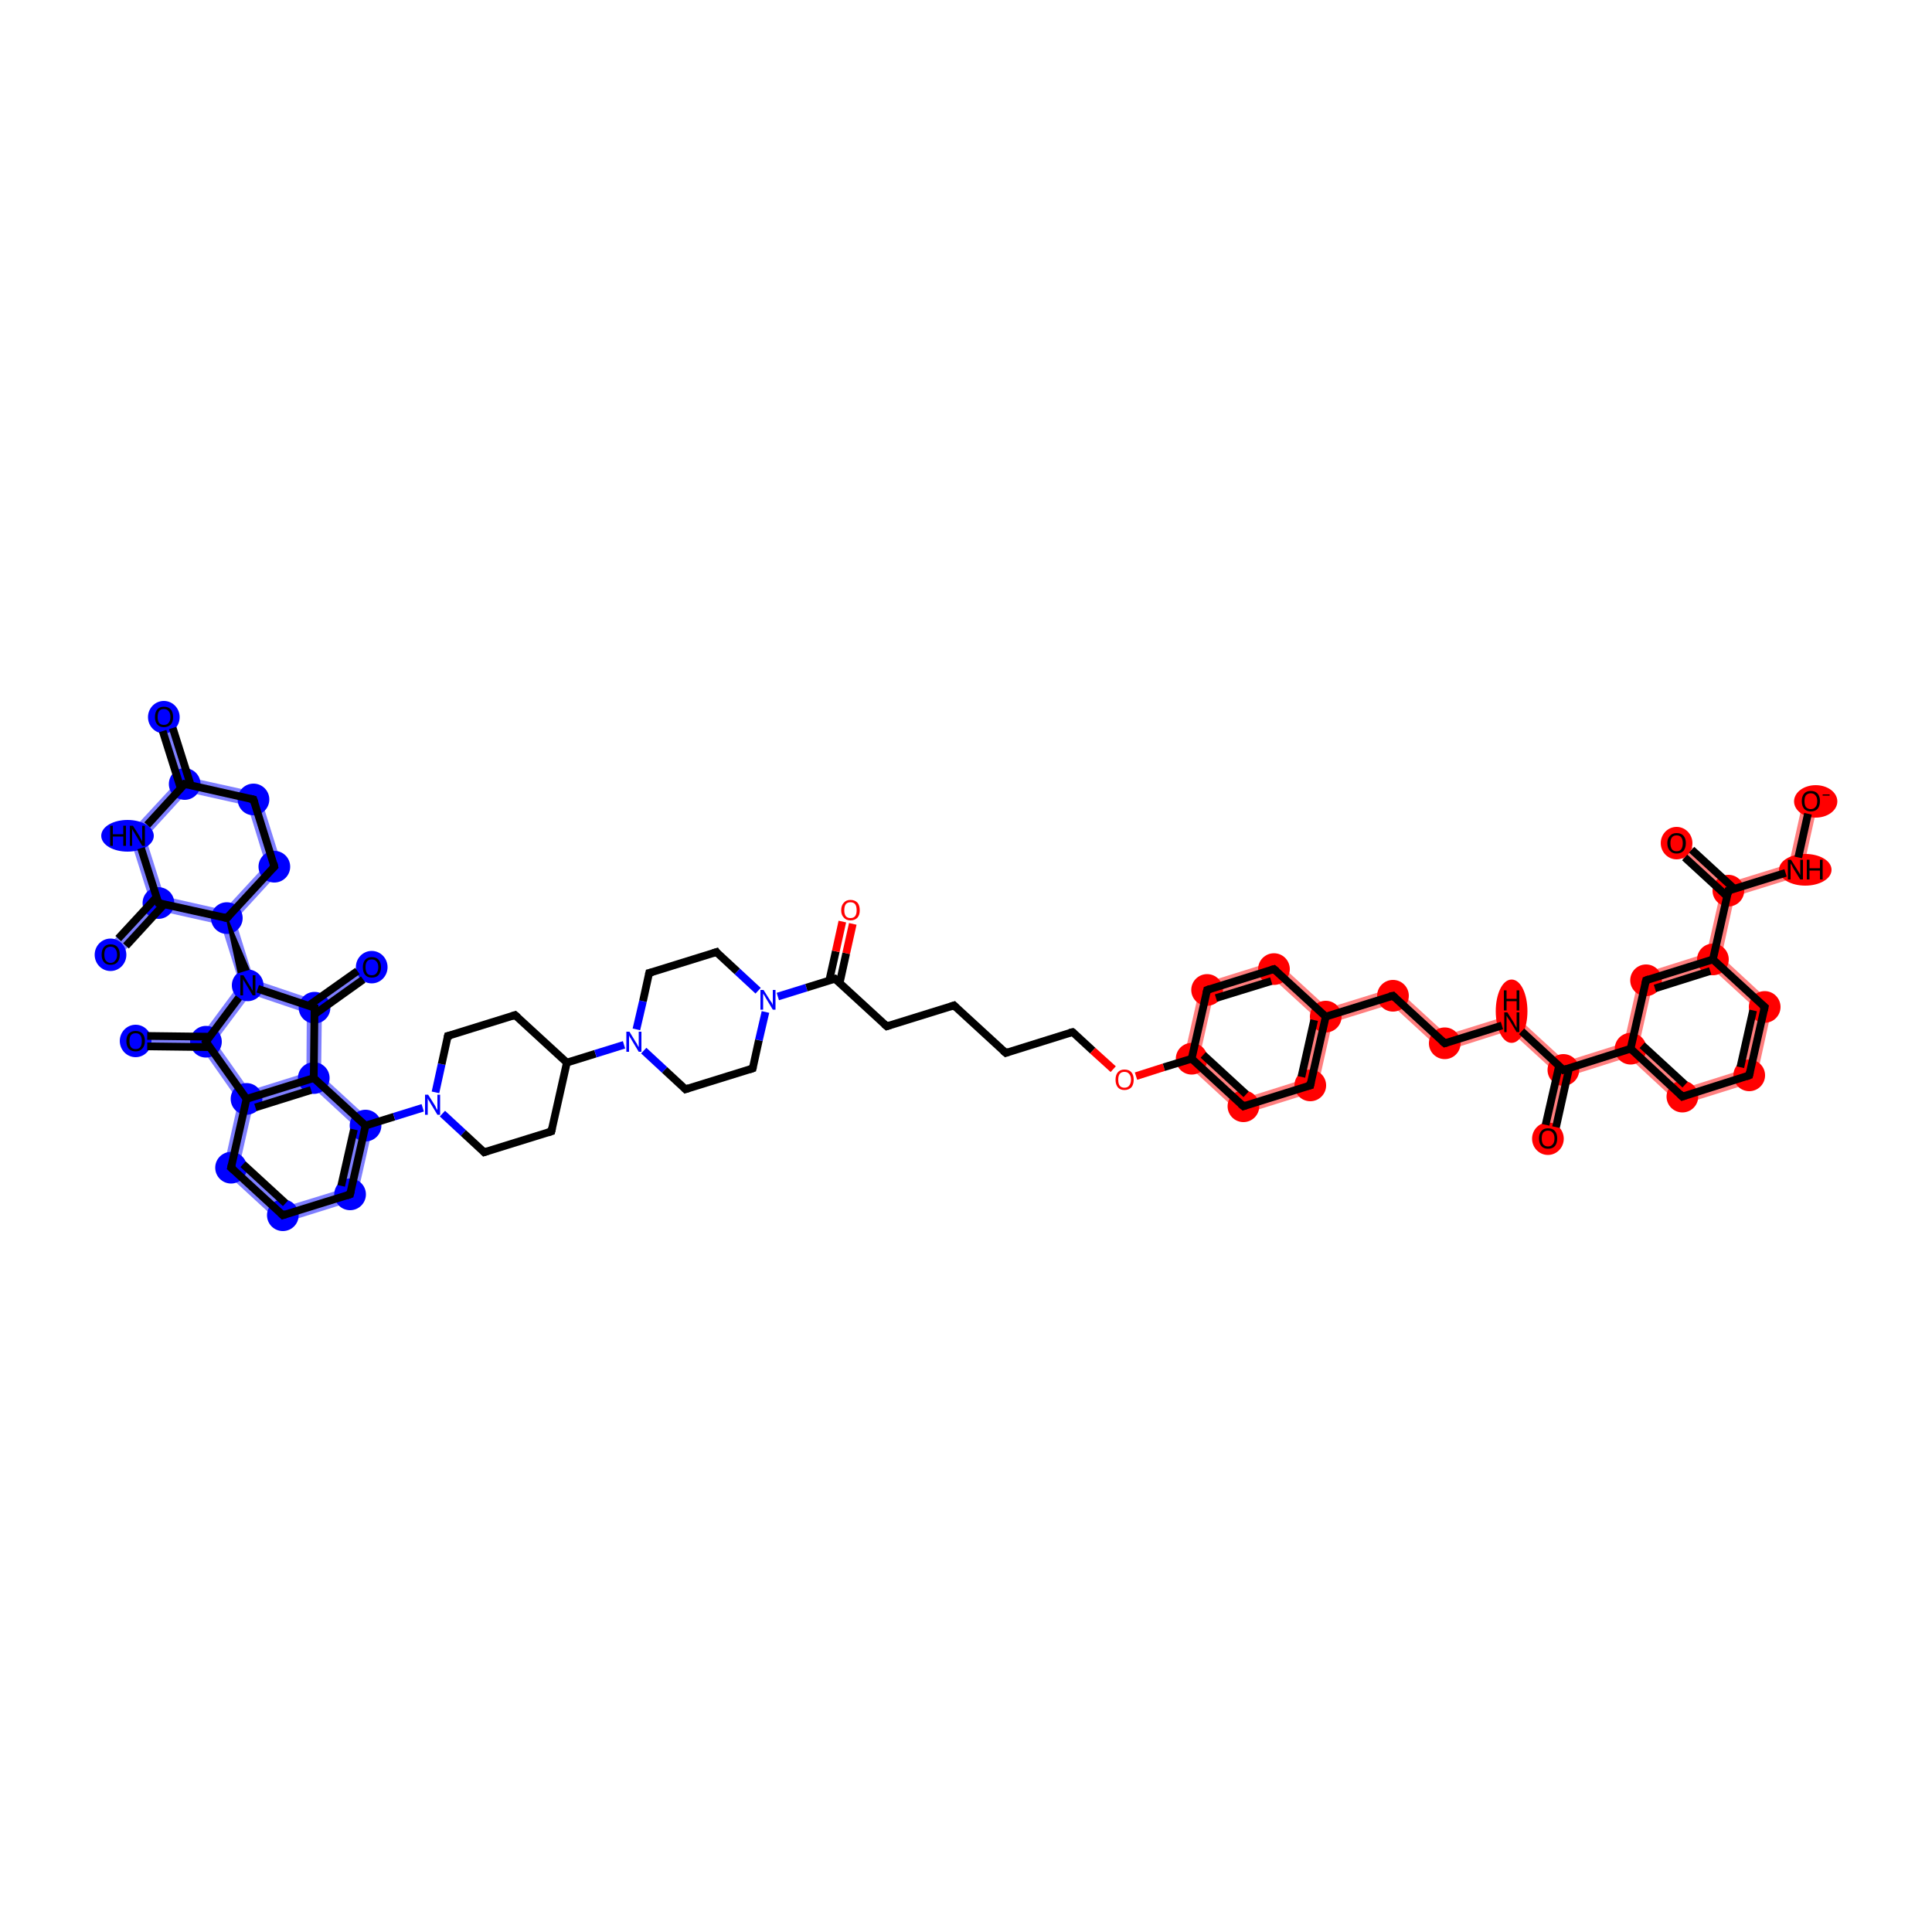 <?xml version='1.0' encoding='iso-8859-1'?>
<svg version='1.1' baseProfile='full'
              xmlns='http://www.w3.org/2000/svg'
                      xmlns:rdkit='http://www.rdkit.org/xml'
                      xmlns:xlink='http://www.w3.org/1999/xlink'
                  xml:space='preserve'
width='500px' height='500px' viewBox='0 0 500 500'>
<!-- END OF HEADER -->
<rect style='opacity:1.0;fill:#FFFFFF;stroke:none' width='500.0' height='500.0' x='0.0' y='0.0'> </rect>
<path class='bond-0 atom-0 atom-1' d='M 44.3,185.0 L 49.4,201.3 L 47.8,202.9 L 45.7,202.4 L 40.6,186.1 Z' style='fill:#0000FF7F;fill-rule:evenodd;fill-opacity:0.5;stroke:#0000FF7F;stroke-width:0.0px;stroke-linecap:butt;stroke-linejoin:miter;stroke-opacity:0.5;' />
<path class='bond-1 atom-1 atom-2' d='M 49.4,201.3 L 67.1,205.2 L 64.1,208.5 L 48.5,205.0 L 47.8,202.9 Z' style='fill:#0000FF7F;fill-rule:evenodd;fill-opacity:0.5;stroke:#0000FF7F;stroke-width:0.0px;stroke-linecap:butt;stroke-linejoin:miter;stroke-opacity:0.5;' />
<path class='bond-2 atom-1 atom-58' d='M 45.7,202.4 L 47.8,202.9 L 48.5,205.0 L 37.7,216.8 L 33.3,215.8 Z' style='fill:#0000FF7F;fill-rule:evenodd;fill-opacity:0.5;stroke:#0000FF7F;stroke-width:0.0px;stroke-linecap:butt;stroke-linejoin:miter;stroke-opacity:0.5;' />
<path class='bond-3 atom-2 atom-3' d='M 67.1,205.2 L 73.2,224.7 L 68.8,223.8 L 64.1,208.5 Z' style='fill:#0000FF7F;fill-rule:evenodd;fill-opacity:0.5;stroke:#0000FF7F;stroke-width:0.0px;stroke-linecap:butt;stroke-linejoin:miter;stroke-opacity:0.5;' />
<path class='bond-4 atom-3 atom-4' d='M 68.8,223.8 L 73.2,224.7 L 60.9,238.1 L 58.7,237.6 L 58.0,235.5 Z' style='fill:#0000FF7F;fill-rule:evenodd;fill-opacity:0.5;stroke:#0000FF7F;stroke-width:0.0px;stroke-linecap:butt;stroke-linejoin:miter;stroke-opacity:0.5;' />
<path class='bond-5 atom-4 atom-5' d='M 58.7,237.6 L 60.9,238.1 L 65.7,253.5 L 64.1,255.0 L 62.0,254.6 L 57.2,239.3 Z' style='fill:#0000FF7F;fill-rule:evenodd;fill-opacity:0.5;stroke:#0000FF7F;stroke-width:0.0px;stroke-linecap:butt;stroke-linejoin:miter;stroke-opacity:0.5;' />
<path class='bond-6 atom-4 atom-56' d='M 42.5,232.0 L 58.0,235.5 L 58.7,237.6 L 57.2,239.3 L 41.6,235.8 L 41.0,233.7 Z' style='fill:#0000FF7F;fill-rule:evenodd;fill-opacity:0.5;stroke:#0000FF7F;stroke-width:0.0px;stroke-linecap:butt;stroke-linejoin:miter;stroke-opacity:0.5;' />
<path class='bond-7 atom-5 atom-6' d='M 62.0,254.6 L 64.1,255.0 L 64.9,257.3 L 55.7,269.6 L 53.3,269.6 L 52.3,267.7 Z' style='fill:#0000FF7F;fill-rule:evenodd;fill-opacity:0.5;stroke:#0000FF7F;stroke-width:0.0px;stroke-linecap:butt;stroke-linejoin:miter;stroke-opacity:0.5;' />
<path class='bond-8 atom-5 atom-54' d='M 65.7,253.5 L 81.1,258.7 L 81.4,260.8 L 79.4,262.2 L 64.9,257.3 L 64.1,255.0 Z' style='fill:#0000FF7F;fill-rule:evenodd;fill-opacity:0.5;stroke:#0000FF7F;stroke-width:0.0px;stroke-linecap:butt;stroke-linejoin:miter;stroke-opacity:0.5;' />
<path class='bond-9 atom-6 atom-7' d='M 35.1,267.5 L 52.3,267.7 L 53.3,269.6 L 52.3,271.5 L 35.1,271.3 Z' style='fill:#0000FF7F;fill-rule:evenodd;fill-opacity:0.5;stroke:#0000FF7F;stroke-width:0.0px;stroke-linecap:butt;stroke-linejoin:miter;stroke-opacity:0.5;' />
<path class='bond-10 atom-6 atom-8' d='M 53.3,269.6 L 55.7,269.6 L 64.6,282.2 L 63.8,284.4 L 61.7,284.9 L 52.3,271.5 Z' style='fill:#0000FF7F;fill-rule:evenodd;fill-opacity:0.5;stroke:#0000FF7F;stroke-width:0.0px;stroke-linecap:butt;stroke-linejoin:miter;stroke-opacity:0.5;' />
<path class='bond-11 atom-8 atom-9' d='M 63.8,284.4 L 65.5,286.0 L 62.0,301.5 L 57.7,302.9 L 61.7,284.9 Z' style='fill:#0000FF7F;fill-rule:evenodd;fill-opacity:0.5;stroke:#0000FF7F;stroke-width:0.0px;stroke-linecap:butt;stroke-linejoin:miter;stroke-opacity:0.5;' />
<path class='bond-12 atom-8 atom-53' d='M 79.3,277.6 L 81.2,279.0 L 80.7,281.2 L 65.5,286.0 L 63.8,284.4 L 64.6,282.2 Z' style='fill:#0000FF7F;fill-rule:evenodd;fill-opacity:0.5;stroke:#0000FF7F;stroke-width:0.0px;stroke-linecap:butt;stroke-linejoin:miter;stroke-opacity:0.5;' />
<path class='bond-13 atom-9 atom-10' d='M 62.0,301.5 L 73.7,312.3 L 72.7,316.7 L 57.7,302.9 Z' style='fill:#0000FF7F;fill-rule:evenodd;fill-opacity:0.5;stroke:#0000FF7F;stroke-width:0.0px;stroke-linecap:butt;stroke-linejoin:miter;stroke-opacity:0.5;' />
<path class='bond-14 atom-10 atom-11' d='M 89.0,307.6 L 92.2,310.6 L 72.7,316.7 L 73.7,312.3 Z' style='fill:#0000FF7F;fill-rule:evenodd;fill-opacity:0.5;stroke:#0000FF7F;stroke-width:0.0px;stroke-linecap:butt;stroke-linejoin:miter;stroke-opacity:0.5;' />
<path class='bond-15 atom-11 atom-12' d='M 96.7,290.7 L 92.2,310.6 L 89.0,307.6 L 92.4,292.0 Z' style='fill:#0000FF7F;fill-rule:evenodd;fill-opacity:0.5;stroke:#0000FF7F;stroke-width:0.0px;stroke-linecap:butt;stroke-linejoin:miter;stroke-opacity:0.5;' />
<path class='bond-17 atom-12 atom-53' d='M 83.1,278.2 L 96.7,290.7 L 92.4,292.0 L 80.7,281.2 L 81.2,279.0 Z' style='fill:#0000FF7F;fill-rule:evenodd;fill-opacity:0.5;stroke:#0000FF7F;stroke-width:0.0px;stroke-linecap:butt;stroke-linejoin:miter;stroke-opacity:0.5;' />
<path class='bond-37 atom-28 atom-29' d='M 310.5,273.3 L 322.3,284.1 L 321.3,288.5 L 306.2,274.6 Z' style='fill:#FF00007F;fill-rule:evenodd;fill-opacity:0.5;stroke:#FF00007F;stroke-width:0.0px;stroke-linecap:butt;stroke-linejoin:miter;stroke-opacity:0.5;' />
<path class='bond-38 atom-28 atom-48' d='M 310.7,254.7 L 314.0,257.7 L 310.5,273.3 L 306.2,274.6 Z' style='fill:#FF00007F;fill-rule:evenodd;fill-opacity:0.5;stroke:#FF00007F;stroke-width:0.0px;stroke-linecap:butt;stroke-linejoin:miter;stroke-opacity:0.5;' />
<path class='bond-39 atom-29 atom-30' d='M 337.5,279.3 L 340.8,282.4 L 321.3,288.5 L 322.3,284.1 Z' style='fill:#FF00007F;fill-rule:evenodd;fill-opacity:0.5;stroke:#FF00007F;stroke-width:0.0px;stroke-linecap:butt;stroke-linejoin:miter;stroke-opacity:0.5;' />
<path class='bond-40 atom-30 atom-31' d='M 343.1,263.1 L 344.8,264.6 L 340.8,282.4 L 337.5,279.3 L 341.0,263.8 Z' style='fill:#FF00007F;fill-rule:evenodd;fill-opacity:0.5;stroke:#FF00007F;stroke-width:0.0px;stroke-linecap:butt;stroke-linejoin:miter;stroke-opacity:0.5;' />
<path class='bond-41 atom-31 atom-32' d='M 361.0,255.5 L 360.0,259.9 L 344.8,264.6 L 343.1,263.1 L 343.6,260.9 Z' style='fill:#FF00007F;fill-rule:evenodd;fill-opacity:0.5;stroke:#FF00007F;stroke-width:0.0px;stroke-linecap:butt;stroke-linejoin:miter;stroke-opacity:0.5;' />
<path class='bond-42 atom-31 atom-47' d='M 330.2,248.6 L 343.6,260.9 L 343.1,263.1 L 341.0,263.8 L 329.2,253.0 Z' style='fill:#FF00007F;fill-rule:evenodd;fill-opacity:0.5;stroke:#FF00007F;stroke-width:0.0px;stroke-linecap:butt;stroke-linejoin:miter;stroke-opacity:0.5;' />
<path class='bond-43 atom-32 atom-33' d='M 361.0,255.5 L 374.4,267.8 L 373.4,272.2 L 360.0,259.9 Z' style='fill:#FF00007F;fill-rule:evenodd;fill-opacity:0.5;stroke:#FF00007F;stroke-width:0.0px;stroke-linecap:butt;stroke-linejoin:miter;stroke-opacity:0.5;' />
<path class='bond-44 atom-33 atom-34' d='M 391.7,262.4 L 390.7,266.7 L 373.4,272.2 L 374.4,267.8 Z' style='fill:#FF00007F;fill-rule:evenodd;fill-opacity:0.5;stroke:#FF00007F;stroke-width:0.0px;stroke-linecap:butt;stroke-linejoin:miter;stroke-opacity:0.5;' />
<path class='bond-45 atom-34 atom-35' d='M 391.7,262.4 L 405.1,274.7 L 404.6,276.9 L 402.5,277.5 L 390.7,266.7 Z' style='fill:#FF00007F;fill-rule:evenodd;fill-opacity:0.5;stroke:#FF00007F;stroke-width:0.0px;stroke-linecap:butt;stroke-linejoin:miter;stroke-opacity:0.5;' />
<path class='bond-46 atom-35 atom-36' d='M 404.6,276.9 L 406.3,278.4 L 402.5,295.1 L 398.7,294.2 L 402.5,277.5 Z' style='fill:#FF00007F;fill-rule:evenodd;fill-opacity:0.5;stroke:#FF00007F;stroke-width:0.0px;stroke-linecap:butt;stroke-linejoin:miter;stroke-opacity:0.5;' />
<path class='bond-47 atom-35 atom-37' d='M 420.3,269.9 L 422.0,271.4 L 421.5,273.6 L 406.3,278.4 L 404.6,276.9 L 405.1,274.7 Z' style='fill:#FF00007F;fill-rule:evenodd;fill-opacity:0.5;stroke:#FF00007F;stroke-width:0.0px;stroke-linecap:butt;stroke-linejoin:miter;stroke-opacity:0.5;' />
<path class='bond-48 atom-37 atom-38' d='M 424.1,270.8 L 435.9,281.6 L 434.9,286.0 L 421.5,273.6 L 422.0,271.4 Z' style='fill:#FF00007F;fill-rule:evenodd;fill-opacity:0.5;stroke:#FF00007F;stroke-width:0.0px;stroke-linecap:butt;stroke-linejoin:miter;stroke-opacity:0.5;' />
<path class='bond-49 atom-37 atom-46' d='M 424.3,252.2 L 427.6,255.2 L 424.1,270.8 L 422.0,271.4 L 420.3,269.9 Z' style='fill:#FF00007F;fill-rule:evenodd;fill-opacity:0.5;stroke:#FF00007F;stroke-width:0.0px;stroke-linecap:butt;stroke-linejoin:miter;stroke-opacity:0.5;' />
<path class='bond-50 atom-38 atom-39' d='M 451.1,276.8 L 454.4,279.9 L 434.9,286.0 L 435.9,281.6 Z' style='fill:#FF00007F;fill-rule:evenodd;fill-opacity:0.5;stroke:#FF00007F;stroke-width:0.0px;stroke-linecap:butt;stroke-linejoin:miter;stroke-opacity:0.5;' />
<path class='bond-51 atom-39 atom-40' d='M 458.8,259.9 L 454.4,279.9 L 451.1,276.8 L 454.6,261.2 Z' style='fill:#FF00007F;fill-rule:evenodd;fill-opacity:0.5;stroke:#FF00007F;stroke-width:0.0px;stroke-linecap:butt;stroke-linejoin:miter;stroke-opacity:0.5;' />
<path class='bond-52 atom-40 atom-41' d='M 445.5,247.6 L 458.8,259.9 L 454.6,261.2 L 442.8,250.4 L 443.3,248.3 Z' style='fill:#FF00007F;fill-rule:evenodd;fill-opacity:0.5;stroke:#FF00007F;stroke-width:0.0px;stroke-linecap:butt;stroke-linejoin:miter;stroke-opacity:0.5;' />
<path class='bond-53 atom-41 atom-42' d='M 447.3,230.5 L 448.9,232.0 L 445.5,247.6 L 443.3,248.3 L 441.7,246.7 L 445.2,231.2 Z' style='fill:#FF00007F;fill-rule:evenodd;fill-opacity:0.5;stroke:#FF00007F;stroke-width:0.0px;stroke-linecap:butt;stroke-linejoin:miter;stroke-opacity:0.5;' />
<path class='bond-54 atom-41 atom-46' d='M 441.7,246.7 L 443.3,248.3 L 442.8,250.4 L 427.6,255.2 L 424.3,252.2 Z' style='fill:#FF00007F;fill-rule:evenodd;fill-opacity:0.5;stroke:#FF00007F;stroke-width:0.0px;stroke-linecap:butt;stroke-linejoin:miter;stroke-opacity:0.5;' />
<path class='bond-55 atom-42 atom-43' d='M 435.2,216.8 L 447.8,228.3 L 447.3,230.5 L 445.2,231.2 L 432.6,219.6 Z' style='fill:#FF00007F;fill-rule:evenodd;fill-opacity:0.5;stroke:#FF00007F;stroke-width:0.0px;stroke-linecap:butt;stroke-linejoin:miter;stroke-opacity:0.5;' />
<path class='bond-56 atom-42 atom-44' d='M 463.0,223.6 L 466.3,226.6 L 448.9,232.0 L 447.3,230.5 L 447.8,228.3 Z' style='fill:#FF00007F;fill-rule:evenodd;fill-opacity:0.5;stroke:#FF00007F;stroke-width:0.0px;stroke-linecap:butt;stroke-linejoin:miter;stroke-opacity:0.5;' />
<path class='bond-57 atom-44 atom-45' d='M 466.7,206.9 L 470.5,207.7 L 466.3,226.6 L 463.0,223.6 Z' style='fill:#FF00007F;fill-rule:evenodd;fill-opacity:0.5;stroke:#FF00007F;stroke-width:0.0px;stroke-linecap:butt;stroke-linejoin:miter;stroke-opacity:0.5;' />
<path class='bond-58 atom-47 atom-48' d='M 330.2,248.6 L 329.2,253.0 L 314.0,257.7 L 310.7,254.7 Z' style='fill:#FF00007F;fill-rule:evenodd;fill-opacity:0.5;stroke:#FF00007F;stroke-width:0.0px;stroke-linecap:butt;stroke-linejoin:miter;stroke-opacity:0.5;' />
<path class='bond-61 atom-53 atom-54' d='M 81.4,260.8 L 83.3,261.8 L 83.1,278.2 L 81.2,279.0 L 79.3,277.6 L 79.4,262.2 Z' style='fill:#0000FF7F;fill-rule:evenodd;fill-opacity:0.5;stroke:#0000FF7F;stroke-width:0.0px;stroke-linecap:butt;stroke-linejoin:miter;stroke-opacity:0.5;' />
<path class='bond-62 atom-54 atom-55' d='M 95.1,248.7 L 97.3,251.9 L 83.3,261.8 L 81.4,260.8 L 81.1,258.7 Z' style='fill:#0000FF7F;fill-rule:evenodd;fill-opacity:0.5;stroke:#0000FF7F;stroke-width:0.0px;stroke-linecap:butt;stroke-linejoin:miter;stroke-opacity:0.5;' />
<path class='bond-63 atom-56 atom-57' d='M 38.8,233.2 L 41.0,233.7 L 41.6,235.8 L 30.1,248.4 L 27.2,245.7 Z' style='fill:#0000FF7F;fill-rule:evenodd;fill-opacity:0.5;stroke:#0000FF7F;stroke-width:0.0px;stroke-linecap:butt;stroke-linejoin:miter;stroke-opacity:0.5;' />
<path class='bond-64 atom-56 atom-58' d='M 33.3,215.8 L 37.7,216.8 L 42.5,232.0 L 41.0,233.7 L 38.8,233.2 Z' style='fill:#0000FF7F;fill-rule:evenodd;fill-opacity:0.5;stroke:#0000FF7F;stroke-width:0.0px;stroke-linecap:butt;stroke-linejoin:miter;stroke-opacity:0.5;' />
<ellipse cx='42.4' cy='185.6' rx='3.6' ry='3.7' class='atom-0'  style='fill:#0000FF7F;fill-rule:evenodd;stroke:#0000FF7F;stroke-width:1.0px;stroke-linecap:butt;stroke-linejoin:miter;stroke-opacity:1' />
<ellipse cx='47.8' cy='202.9' rx='3.6' ry='3.6' class='atom-1'  style='fill:#0000FF7F;fill-rule:evenodd;stroke:#0000FF7F;stroke-width:1.0px;stroke-linecap:butt;stroke-linejoin:miter;stroke-opacity:1' />
<ellipse cx='65.6' cy='206.9' rx='3.6' ry='3.6' class='atom-2'  style='fill:#0000FF7F;fill-rule:evenodd;stroke:#0000FF7F;stroke-width:1.0px;stroke-linecap:butt;stroke-linejoin:miter;stroke-opacity:1' />
<ellipse cx='71.0' cy='224.3' rx='3.6' ry='3.6' class='atom-3'  style='fill:#0000FF7F;fill-rule:evenodd;stroke:#0000FF7F;stroke-width:1.0px;stroke-linecap:butt;stroke-linejoin:miter;stroke-opacity:1' />
<ellipse cx='58.7' cy='237.6' rx='3.6' ry='3.6' class='atom-4'  style='fill:#0000FF7F;fill-rule:evenodd;stroke:#0000FF7F;stroke-width:1.0px;stroke-linecap:butt;stroke-linejoin:miter;stroke-opacity:1' />
<ellipse cx='64.1' cy='255.0' rx='3.6' ry='3.6' class='atom-5'  style='fill:#0000FF7F;fill-rule:evenodd;stroke:#0000FF7F;stroke-width:1.0px;stroke-linecap:butt;stroke-linejoin:miter;stroke-opacity:1' />
<ellipse cx='53.3' cy='269.6' rx='3.6' ry='3.6' class='atom-6'  style='fill:#0000FF7F;fill-rule:evenodd;stroke:#0000FF7F;stroke-width:1.0px;stroke-linecap:butt;stroke-linejoin:miter;stroke-opacity:1' />
<ellipse cx='35.1' cy='269.4' rx='3.6' ry='3.7' class='atom-7'  style='fill:#0000FF7F;fill-rule:evenodd;stroke:#0000FF7F;stroke-width:1.0px;stroke-linecap:butt;stroke-linejoin:miter;stroke-opacity:1' />
<ellipse cx='63.8' cy='284.4' rx='3.6' ry='3.6' class='atom-8'  style='fill:#0000FF7F;fill-rule:evenodd;stroke:#0000FF7F;stroke-width:1.0px;stroke-linecap:butt;stroke-linejoin:miter;stroke-opacity:1' />
<ellipse cx='59.8' cy='302.2' rx='3.6' ry='3.6' class='atom-9'  style='fill:#0000FF7F;fill-rule:evenodd;stroke:#0000FF7F;stroke-width:1.0px;stroke-linecap:butt;stroke-linejoin:miter;stroke-opacity:1' />
<ellipse cx='73.2' cy='314.5' rx='3.6' ry='3.6' class='atom-10'  style='fill:#0000FF7F;fill-rule:evenodd;stroke:#0000FF7F;stroke-width:1.0px;stroke-linecap:butt;stroke-linejoin:miter;stroke-opacity:1' />
<ellipse cx='90.6' cy='309.1' rx='3.6' ry='3.6' class='atom-11'  style='fill:#0000FF7F;fill-rule:evenodd;stroke:#0000FF7F;stroke-width:1.0px;stroke-linecap:butt;stroke-linejoin:miter;stroke-opacity:1' />
<ellipse cx='94.6' cy='291.3' rx='3.6' ry='3.6' class='atom-12'  style='fill:#0000FF7F;fill-rule:evenodd;stroke:#0000FF7F;stroke-width:1.0px;stroke-linecap:butt;stroke-linejoin:miter;stroke-opacity:1' />
<ellipse cx='308.4' cy='274.0' rx='3.6' ry='3.6' class='atom-28'  style='fill:#FF00007F;fill-rule:evenodd;stroke:#FF00007F;stroke-width:1.0px;stroke-linecap:butt;stroke-linejoin:miter;stroke-opacity:1' />
<ellipse cx='321.8' cy='286.3' rx='3.6' ry='3.6' class='atom-29'  style='fill:#FF00007F;fill-rule:evenodd;stroke:#FF00007F;stroke-width:1.0px;stroke-linecap:butt;stroke-linejoin:miter;stroke-opacity:1' />
<ellipse cx='339.1' cy='280.9' rx='3.6' ry='3.6' class='atom-30'  style='fill:#FF00007F;fill-rule:evenodd;stroke:#FF00007F;stroke-width:1.0px;stroke-linecap:butt;stroke-linejoin:miter;stroke-opacity:1' />
<ellipse cx='343.1' cy='263.1' rx='3.6' ry='3.6' class='atom-31'  style='fill:#FF00007F;fill-rule:evenodd;stroke:#FF00007F;stroke-width:1.0px;stroke-linecap:butt;stroke-linejoin:miter;stroke-opacity:1' />
<ellipse cx='360.5' cy='257.7' rx='3.6' ry='3.6' class='atom-32'  style='fill:#FF00007F;fill-rule:evenodd;stroke:#FF00007F;stroke-width:1.0px;stroke-linecap:butt;stroke-linejoin:miter;stroke-opacity:1' />
<ellipse cx='373.9' cy='270.0' rx='3.6' ry='3.6' class='atom-33'  style='fill:#FF00007F;fill-rule:evenodd;stroke:#FF00007F;stroke-width:1.0px;stroke-linecap:butt;stroke-linejoin:miter;stroke-opacity:1' />
<ellipse cx='391.2' cy='261.7' rx='3.6' ry='7.7' class='atom-34'  style='fill:#FF00007F;fill-rule:evenodd;stroke:#FF00007F;stroke-width:1.0px;stroke-linecap:butt;stroke-linejoin:miter;stroke-opacity:1' />
<ellipse cx='404.6' cy='276.9' rx='3.6' ry='3.6' class='atom-35'  style='fill:#FF00007F;fill-rule:evenodd;stroke:#FF00007F;stroke-width:1.0px;stroke-linecap:butt;stroke-linejoin:miter;stroke-opacity:1' />
<ellipse cx='400.6' cy='294.7' rx='3.6' ry='3.7' class='atom-36'  style='fill:#FF00007F;fill-rule:evenodd;stroke:#FF00007F;stroke-width:1.0px;stroke-linecap:butt;stroke-linejoin:miter;stroke-opacity:1' />
<ellipse cx='422.0' cy='271.4' rx='3.6' ry='3.6' class='atom-37'  style='fill:#FF00007F;fill-rule:evenodd;stroke:#FF00007F;stroke-width:1.0px;stroke-linecap:butt;stroke-linejoin:miter;stroke-opacity:1' />
<ellipse cx='435.4' cy='283.8' rx='3.6' ry='3.6' class='atom-38'  style='fill:#FF00007F;fill-rule:evenodd;stroke:#FF00007F;stroke-width:1.0px;stroke-linecap:butt;stroke-linejoin:miter;stroke-opacity:1' />
<ellipse cx='452.7' cy='278.3' rx='3.6' ry='3.6' class='atom-39'  style='fill:#FF00007F;fill-rule:evenodd;stroke:#FF00007F;stroke-width:1.0px;stroke-linecap:butt;stroke-linejoin:miter;stroke-opacity:1' />
<ellipse cx='456.7' cy='260.6' rx='3.6' ry='3.6' class='atom-40'  style='fill:#FF00007F;fill-rule:evenodd;stroke:#FF00007F;stroke-width:1.0px;stroke-linecap:butt;stroke-linejoin:miter;stroke-opacity:1' />
<ellipse cx='443.3' cy='248.3' rx='3.6' ry='3.6' class='atom-41'  style='fill:#FF00007F;fill-rule:evenodd;stroke:#FF00007F;stroke-width:1.0px;stroke-linecap:butt;stroke-linejoin:miter;stroke-opacity:1' />
<ellipse cx='447.3' cy='230.5' rx='3.6' ry='3.6' class='atom-42'  style='fill:#FF00007F;fill-rule:evenodd;stroke:#FF00007F;stroke-width:1.0px;stroke-linecap:butt;stroke-linejoin:miter;stroke-opacity:1' />
<ellipse cx='433.9' cy='218.2' rx='3.6' ry='3.7' class='atom-43'  style='fill:#FF00007F;fill-rule:evenodd;stroke:#FF00007F;stroke-width:1.0px;stroke-linecap:butt;stroke-linejoin:miter;stroke-opacity:1' />
<ellipse cx='467.2' cy='225.1' rx='6.3' ry='3.6' class='atom-44'  style='fill:#FF00007F;fill-rule:evenodd;stroke:#FF00007F;stroke-width:1.0px;stroke-linecap:butt;stroke-linejoin:miter;stroke-opacity:1' />
<ellipse cx='469.9' cy='207.4' rx='5.1' ry='3.7' class='atom-45'  style='fill:#FF00007F;fill-rule:evenodd;stroke:#FF00007F;stroke-width:1.0px;stroke-linecap:butt;stroke-linejoin:miter;stroke-opacity:1' />
<ellipse cx='426.0' cy='253.7' rx='3.6' ry='3.6' class='atom-46'  style='fill:#FF00007F;fill-rule:evenodd;stroke:#FF00007F;stroke-width:1.0px;stroke-linecap:butt;stroke-linejoin:miter;stroke-opacity:1' />
<ellipse cx='329.7' cy='250.8' rx='3.6' ry='3.6' class='atom-47'  style='fill:#FF00007F;fill-rule:evenodd;stroke:#FF00007F;stroke-width:1.0px;stroke-linecap:butt;stroke-linejoin:miter;stroke-opacity:1' />
<ellipse cx='312.4' cy='256.2' rx='3.6' ry='3.6' class='atom-48'  style='fill:#FF00007F;fill-rule:evenodd;stroke:#FF00007F;stroke-width:1.0px;stroke-linecap:butt;stroke-linejoin:miter;stroke-opacity:1' />
<ellipse cx='81.2' cy='279.0' rx='3.6' ry='3.6' class='atom-53'  style='fill:#0000FF7F;fill-rule:evenodd;stroke:#0000FF7F;stroke-width:1.0px;stroke-linecap:butt;stroke-linejoin:miter;stroke-opacity:1' />
<ellipse cx='81.4' cy='260.8' rx='3.6' ry='3.6' class='atom-54'  style='fill:#0000FF7F;fill-rule:evenodd;stroke:#0000FF7F;stroke-width:1.0px;stroke-linecap:butt;stroke-linejoin:miter;stroke-opacity:1' />
<ellipse cx='96.2' cy='250.3' rx='3.6' ry='3.7' class='atom-55'  style='fill:#0000FF7F;fill-rule:evenodd;stroke:#0000FF7F;stroke-width:1.0px;stroke-linecap:butt;stroke-linejoin:miter;stroke-opacity:1' />
<ellipse cx='41.0' cy='233.7' rx='3.6' ry='3.6' class='atom-56'  style='fill:#0000FF7F;fill-rule:evenodd;stroke:#0000FF7F;stroke-width:1.0px;stroke-linecap:butt;stroke-linejoin:miter;stroke-opacity:1' />
<ellipse cx='28.6' cy='247.1' rx='3.6' ry='3.7' class='atom-57'  style='fill:#0000FF7F;fill-rule:evenodd;stroke:#0000FF7F;stroke-width:1.0px;stroke-linecap:butt;stroke-linejoin:miter;stroke-opacity:1' />
<ellipse cx='33.0' cy='216.3' rx='6.3' ry='3.6' class='atom-58'  style='fill:#0000FF7F;fill-rule:evenodd;stroke:#0000FF7F;stroke-width:1.0px;stroke-linecap:butt;stroke-linejoin:miter;stroke-opacity:1' />
<path class='bond-0 atom-0 atom-1' d='M 44.7,188.4 L 49.4,203.3' style='fill:none;fill-rule:evenodd;stroke:#000000;stroke-width:2.0px;stroke-linecap:butt;stroke-linejoin:miter;stroke-opacity:1' />
<path class='bond-0 atom-0 atom-1' d='M 42.1,189.2 L 46.8,204.1' style='fill:none;fill-rule:evenodd;stroke:#000000;stroke-width:2.0px;stroke-linecap:butt;stroke-linejoin:miter;stroke-opacity:1' />
<path class='bond-1 atom-1 atom-2' d='M 47.8,202.9 L 65.6,206.9' style='fill:none;fill-rule:evenodd;stroke:#000000;stroke-width:2.0px;stroke-linecap:butt;stroke-linejoin:miter;stroke-opacity:1' />
<path class='bond-2 atom-1 atom-58' d='M 47.8,202.9 L 38.1,213.5' style='fill:none;fill-rule:evenodd;stroke:#000000;stroke-width:2.0px;stroke-linecap:butt;stroke-linejoin:miter;stroke-opacity:1' />
<path class='bond-3 atom-2 atom-3' d='M 65.6,206.9 L 71.0,224.3' style='fill:none;fill-rule:evenodd;stroke:#000000;stroke-width:2.0px;stroke-linecap:butt;stroke-linejoin:miter;stroke-opacity:1' />
<path class='bond-4 atom-3 atom-4' d='M 71.0,224.3 L 58.7,237.6' style='fill:none;fill-rule:evenodd;stroke:#000000;stroke-width:2.0px;stroke-linecap:butt;stroke-linejoin:miter;stroke-opacity:1' />
<path class='bond-5 atom-4 atom-5' d='M 58.7,237.6 L 64.3,250.8 L 61.7,251.6 Z' style='fill:#000000;fill-rule:evenodd;fill-opacity:1;stroke:#000000;stroke-width:0.5px;stroke-linecap:butt;stroke-linejoin:miter;stroke-opacity:1;' />
<path class='bond-6 atom-4 atom-56' d='M 58.7,237.6 L 41.0,233.7' style='fill:none;fill-rule:evenodd;stroke:#000000;stroke-width:2.0px;stroke-linecap:butt;stroke-linejoin:miter;stroke-opacity:1' />
<path class='bond-7 atom-5 atom-6' d='M 61.8,258.2 L 53.3,269.6' style='fill:none;fill-rule:evenodd;stroke:#000000;stroke-width:2.0px;stroke-linecap:butt;stroke-linejoin:miter;stroke-opacity:1' />
<path class='bond-8 atom-5 atom-54' d='M 66.7,255.9 L 81.4,260.8' style='fill:none;fill-rule:evenodd;stroke:#000000;stroke-width:2.0px;stroke-linecap:butt;stroke-linejoin:miter;stroke-opacity:1' />
<path class='bond-9 atom-6 atom-7' d='M 54.3,268.3 L 38.1,268.1' style='fill:none;fill-rule:evenodd;stroke:#000000;stroke-width:2.0px;stroke-linecap:butt;stroke-linejoin:miter;stroke-opacity:1' />
<path class='bond-9 atom-6 atom-7' d='M 54.3,271.0 L 38.1,270.8' style='fill:none;fill-rule:evenodd;stroke:#000000;stroke-width:2.0px;stroke-linecap:butt;stroke-linejoin:miter;stroke-opacity:1' />
<path class='bond-10 atom-6 atom-8' d='M 53.3,269.6 L 63.8,284.4' style='fill:none;fill-rule:evenodd;stroke:#000000;stroke-width:2.0px;stroke-linecap:butt;stroke-linejoin:miter;stroke-opacity:1' />
<path class='bond-11 atom-8 atom-9' d='M 63.8,284.4 L 59.8,302.2' style='fill:none;fill-rule:evenodd;stroke:#000000;stroke-width:2.0px;stroke-linecap:butt;stroke-linejoin:miter;stroke-opacity:1' />
<path class='bond-12 atom-8 atom-53' d='M 63.8,284.4 L 81.2,279.0' style='fill:none;fill-rule:evenodd;stroke:#000000;stroke-width:2.0px;stroke-linecap:butt;stroke-linejoin:miter;stroke-opacity:1' />
<path class='bond-12 atom-8 atom-53' d='M 66.1,286.6 L 80.5,282.1' style='fill:none;fill-rule:evenodd;stroke:#000000;stroke-width:2.0px;stroke-linecap:butt;stroke-linejoin:miter;stroke-opacity:1' />
<path class='bond-13 atom-9 atom-10' d='M 59.8,302.2 L 73.2,314.5' style='fill:none;fill-rule:evenodd;stroke:#000000;stroke-width:2.0px;stroke-linecap:butt;stroke-linejoin:miter;stroke-opacity:1' />
<path class='bond-13 atom-9 atom-10' d='M 62.9,301.3 L 73.9,311.4' style='fill:none;fill-rule:evenodd;stroke:#000000;stroke-width:2.0px;stroke-linecap:butt;stroke-linejoin:miter;stroke-opacity:1' />
<path class='bond-14 atom-10 atom-11' d='M 73.2,314.5 L 90.6,309.1' style='fill:none;fill-rule:evenodd;stroke:#000000;stroke-width:2.0px;stroke-linecap:butt;stroke-linejoin:miter;stroke-opacity:1' />
<path class='bond-15 atom-11 atom-12' d='M 90.6,309.1 L 94.6,291.3' style='fill:none;fill-rule:evenodd;stroke:#000000;stroke-width:2.0px;stroke-linecap:butt;stroke-linejoin:miter;stroke-opacity:1' />
<path class='bond-15 atom-11 atom-12' d='M 88.3,306.9 L 91.6,292.3' style='fill:none;fill-rule:evenodd;stroke:#000000;stroke-width:2.0px;stroke-linecap:butt;stroke-linejoin:miter;stroke-opacity:1' />
<path class='bond-16 atom-12 atom-13' d='M 94.6,291.3 L 102.0,289.0' style='fill:none;fill-rule:evenodd;stroke:#000000;stroke-width:2.0px;stroke-linecap:butt;stroke-linejoin:miter;stroke-opacity:1' />
<path class='bond-16 atom-12 atom-13' d='M 102.0,289.0 L 109.4,286.7' style='fill:none;fill-rule:evenodd;stroke:#0000FF;stroke-width:2.0px;stroke-linecap:butt;stroke-linejoin:miter;stroke-opacity:1' />
<path class='bond-17 atom-12 atom-53' d='M 94.6,291.3 L 81.2,279.0' style='fill:none;fill-rule:evenodd;stroke:#000000;stroke-width:2.0px;stroke-linecap:butt;stroke-linejoin:miter;stroke-opacity:1' />
<path class='bond-18 atom-13 atom-14' d='M 114.5,288.2 L 119.9,293.2' style='fill:none;fill-rule:evenodd;stroke:#0000FF;stroke-width:2.0px;stroke-linecap:butt;stroke-linejoin:miter;stroke-opacity:1' />
<path class='bond-18 atom-13 atom-14' d='M 119.9,293.2 L 125.3,298.2' style='fill:none;fill-rule:evenodd;stroke:#000000;stroke-width:2.0px;stroke-linecap:butt;stroke-linejoin:miter;stroke-opacity:1' />
<path class='bond-19 atom-13 atom-52' d='M 112.7,282.7 L 114.3,275.4' style='fill:none;fill-rule:evenodd;stroke:#0000FF;stroke-width:2.0px;stroke-linecap:butt;stroke-linejoin:miter;stroke-opacity:1' />
<path class='bond-19 atom-13 atom-52' d='M 114.3,275.4 L 115.9,268.1' style='fill:none;fill-rule:evenodd;stroke:#000000;stroke-width:2.0px;stroke-linecap:butt;stroke-linejoin:miter;stroke-opacity:1' />
<path class='bond-20 atom-14 atom-15' d='M 125.3,298.2 L 142.7,292.8' style='fill:none;fill-rule:evenodd;stroke:#000000;stroke-width:2.0px;stroke-linecap:butt;stroke-linejoin:miter;stroke-opacity:1' />
<path class='bond-21 atom-15 atom-16' d='M 142.7,292.8 L 146.7,275.0' style='fill:none;fill-rule:evenodd;stroke:#000000;stroke-width:2.0px;stroke-linecap:butt;stroke-linejoin:miter;stroke-opacity:1' />
<path class='bond-22 atom-16 atom-17' d='M 146.7,275.0 L 154.1,272.7' style='fill:none;fill-rule:evenodd;stroke:#000000;stroke-width:2.0px;stroke-linecap:butt;stroke-linejoin:miter;stroke-opacity:1' />
<path class='bond-22 atom-16 atom-17' d='M 154.1,272.7 L 161.5,270.4' style='fill:none;fill-rule:evenodd;stroke:#0000FF;stroke-width:2.0px;stroke-linecap:butt;stroke-linejoin:miter;stroke-opacity:1' />
<path class='bond-23 atom-16 atom-51' d='M 146.7,275.0 L 133.3,262.7' style='fill:none;fill-rule:evenodd;stroke:#000000;stroke-width:2.0px;stroke-linecap:butt;stroke-linejoin:miter;stroke-opacity:1' />
<path class='bond-24 atom-17 atom-18' d='M 166.6,271.9 L 172.0,276.9' style='fill:none;fill-rule:evenodd;stroke:#0000FF;stroke-width:2.0px;stroke-linecap:butt;stroke-linejoin:miter;stroke-opacity:1' />
<path class='bond-24 atom-17 atom-18' d='M 172.0,276.9 L 177.4,281.9' style='fill:none;fill-rule:evenodd;stroke:#000000;stroke-width:2.0px;stroke-linecap:butt;stroke-linejoin:miter;stroke-opacity:1' />
<path class='bond-25 atom-17 atom-50' d='M 164.7,266.4 L 166.4,259.1' style='fill:none;fill-rule:evenodd;stroke:#0000FF;stroke-width:2.0px;stroke-linecap:butt;stroke-linejoin:miter;stroke-opacity:1' />
<path class='bond-25 atom-17 atom-50' d='M 166.4,259.1 L 168.0,251.8' style='fill:none;fill-rule:evenodd;stroke:#000000;stroke-width:2.0px;stroke-linecap:butt;stroke-linejoin:miter;stroke-opacity:1' />
<path class='bond-26 atom-18 atom-19' d='M 177.4,281.9 L 194.8,276.5' style='fill:none;fill-rule:evenodd;stroke:#000000;stroke-width:2.0px;stroke-linecap:butt;stroke-linejoin:miter;stroke-opacity:1' />
<path class='bond-27 atom-19 atom-20' d='M 194.8,276.5 L 196.4,269.2' style='fill:none;fill-rule:evenodd;stroke:#000000;stroke-width:2.0px;stroke-linecap:butt;stroke-linejoin:miter;stroke-opacity:1' />
<path class='bond-27 atom-19 atom-20' d='M 196.4,269.2 L 198.1,261.9' style='fill:none;fill-rule:evenodd;stroke:#0000FF;stroke-width:2.0px;stroke-linecap:butt;stroke-linejoin:miter;stroke-opacity:1' />
<path class='bond-28 atom-20 atom-21' d='M 201.3,257.9 L 208.7,255.6' style='fill:none;fill-rule:evenodd;stroke:#0000FF;stroke-width:2.0px;stroke-linecap:butt;stroke-linejoin:miter;stroke-opacity:1' />
<path class='bond-28 atom-20 atom-21' d='M 208.7,255.6 L 216.1,253.3' style='fill:none;fill-rule:evenodd;stroke:#000000;stroke-width:2.0px;stroke-linecap:butt;stroke-linejoin:miter;stroke-opacity:1' />
<path class='bond-29 atom-20 atom-49' d='M 196.2,256.4 L 190.8,251.4' style='fill:none;fill-rule:evenodd;stroke:#0000FF;stroke-width:2.0px;stroke-linecap:butt;stroke-linejoin:miter;stroke-opacity:1' />
<path class='bond-29 atom-20 atom-49' d='M 190.8,251.4 L 185.4,246.4' style='fill:none;fill-rule:evenodd;stroke:#000000;stroke-width:2.0px;stroke-linecap:butt;stroke-linejoin:miter;stroke-opacity:1' />
<path class='bond-30 atom-21 atom-22' d='M 217.3,254.4 L 219.0,246.7' style='fill:none;fill-rule:evenodd;stroke:#000000;stroke-width:2.0px;stroke-linecap:butt;stroke-linejoin:miter;stroke-opacity:1' />
<path class='bond-30 atom-21 atom-22' d='M 219.0,246.7 L 220.7,239.1' style='fill:none;fill-rule:evenodd;stroke:#FF0000;stroke-width:2.0px;stroke-linecap:butt;stroke-linejoin:miter;stroke-opacity:1' />
<path class='bond-30 atom-21 atom-22' d='M 214.6,253.8 L 216.3,246.2' style='fill:none;fill-rule:evenodd;stroke:#000000;stroke-width:2.0px;stroke-linecap:butt;stroke-linejoin:miter;stroke-opacity:1' />
<path class='bond-30 atom-21 atom-22' d='M 216.3,246.2 L 218.0,238.5' style='fill:none;fill-rule:evenodd;stroke:#FF0000;stroke-width:2.0px;stroke-linecap:butt;stroke-linejoin:miter;stroke-opacity:1' />
<path class='bond-31 atom-21 atom-23' d='M 216.1,253.3 L 229.5,265.6' style='fill:none;fill-rule:evenodd;stroke:#000000;stroke-width:2.0px;stroke-linecap:butt;stroke-linejoin:miter;stroke-opacity:1' />
<path class='bond-32 atom-23 atom-24' d='M 229.5,265.6 L 246.9,260.2' style='fill:none;fill-rule:evenodd;stroke:#000000;stroke-width:2.0px;stroke-linecap:butt;stroke-linejoin:miter;stroke-opacity:1' />
<path class='bond-33 atom-24 atom-25' d='M 246.9,260.2 L 260.3,272.5' style='fill:none;fill-rule:evenodd;stroke:#000000;stroke-width:2.0px;stroke-linecap:butt;stroke-linejoin:miter;stroke-opacity:1' />
<path class='bond-34 atom-25 atom-26' d='M 260.3,272.5 L 277.6,267.1' style='fill:none;fill-rule:evenodd;stroke:#000000;stroke-width:2.0px;stroke-linecap:butt;stroke-linejoin:miter;stroke-opacity:1' />
<path class='bond-35 atom-26 atom-27' d='M 277.6,267.1 L 282.8,271.9' style='fill:none;fill-rule:evenodd;stroke:#000000;stroke-width:2.0px;stroke-linecap:butt;stroke-linejoin:miter;stroke-opacity:1' />
<path class='bond-35 atom-26 atom-27' d='M 282.8,271.9 L 288.1,276.7' style='fill:none;fill-rule:evenodd;stroke:#FF0000;stroke-width:2.0px;stroke-linecap:butt;stroke-linejoin:miter;stroke-opacity:1' />
<path class='bond-36 atom-27 atom-28' d='M 294.0,278.5 L 301.2,276.2' style='fill:none;fill-rule:evenodd;stroke:#FF0000;stroke-width:2.0px;stroke-linecap:butt;stroke-linejoin:miter;stroke-opacity:1' />
<path class='bond-36 atom-27 atom-28' d='M 301.2,276.2 L 308.4,274.0' style='fill:none;fill-rule:evenodd;stroke:#000000;stroke-width:2.0px;stroke-linecap:butt;stroke-linejoin:miter;stroke-opacity:1' />
<path class='bond-37 atom-28 atom-29' d='M 308.4,274.0 L 321.8,286.3' style='fill:none;fill-rule:evenodd;stroke:#000000;stroke-width:2.0px;stroke-linecap:butt;stroke-linejoin:miter;stroke-opacity:1' />
<path class='bond-37 atom-28 atom-29' d='M 311.4,273.0 L 322.5,283.2' style='fill:none;fill-rule:evenodd;stroke:#000000;stroke-width:2.0px;stroke-linecap:butt;stroke-linejoin:miter;stroke-opacity:1' />
<path class='bond-38 atom-28 atom-48' d='M 308.4,274.0 L 312.4,256.2' style='fill:none;fill-rule:evenodd;stroke:#000000;stroke-width:2.0px;stroke-linecap:butt;stroke-linejoin:miter;stroke-opacity:1' />
<path class='bond-39 atom-29 atom-30' d='M 321.8,286.3 L 339.1,280.9' style='fill:none;fill-rule:evenodd;stroke:#000000;stroke-width:2.0px;stroke-linecap:butt;stroke-linejoin:miter;stroke-opacity:1' />
<path class='bond-40 atom-30 atom-31' d='M 339.1,280.9 L 343.1,263.1' style='fill:none;fill-rule:evenodd;stroke:#000000;stroke-width:2.0px;stroke-linecap:butt;stroke-linejoin:miter;stroke-opacity:1' />
<path class='bond-40 atom-30 atom-31' d='M 336.8,278.7 L 340.1,264.0' style='fill:none;fill-rule:evenodd;stroke:#000000;stroke-width:2.0px;stroke-linecap:butt;stroke-linejoin:miter;stroke-opacity:1' />
<path class='bond-41 atom-31 atom-32' d='M 343.1,263.1 L 360.5,257.7' style='fill:none;fill-rule:evenodd;stroke:#000000;stroke-width:2.0px;stroke-linecap:butt;stroke-linejoin:miter;stroke-opacity:1' />
<path class='bond-42 atom-31 atom-47' d='M 343.1,263.1 L 329.7,250.8' style='fill:none;fill-rule:evenodd;stroke:#000000;stroke-width:2.0px;stroke-linecap:butt;stroke-linejoin:miter;stroke-opacity:1' />
<path class='bond-43 atom-32 atom-33' d='M 360.5,257.7 L 373.9,270.0' style='fill:none;fill-rule:evenodd;stroke:#000000;stroke-width:2.0px;stroke-linecap:butt;stroke-linejoin:miter;stroke-opacity:1' />
<path class='bond-44 atom-33 atom-34' d='M 373.9,270.0 L 388.7,265.4' style='fill:none;fill-rule:evenodd;stroke:#000000;stroke-width:2.0px;stroke-linecap:butt;stroke-linejoin:miter;stroke-opacity:1' />
<path class='bond-45 atom-34 atom-35' d='M 393.8,266.9 L 404.6,276.9' style='fill:none;fill-rule:evenodd;stroke:#000000;stroke-width:2.0px;stroke-linecap:butt;stroke-linejoin:miter;stroke-opacity:1' />
<path class='bond-46 atom-35 atom-36' d='M 403.5,275.8 L 400.0,291.1' style='fill:none;fill-rule:evenodd;stroke:#000000;stroke-width:2.0px;stroke-linecap:butt;stroke-linejoin:miter;stroke-opacity:1' />
<path class='bond-46 atom-35 atom-36' d='M 406.1,276.4 L 402.7,291.7' style='fill:none;fill-rule:evenodd;stroke:#000000;stroke-width:2.0px;stroke-linecap:butt;stroke-linejoin:miter;stroke-opacity:1' />
<path class='bond-47 atom-35 atom-37' d='M 404.6,276.9 L 422.0,271.4' style='fill:none;fill-rule:evenodd;stroke:#000000;stroke-width:2.0px;stroke-linecap:butt;stroke-linejoin:miter;stroke-opacity:1' />
<path class='bond-48 atom-37 atom-38' d='M 422.0,271.4 L 435.4,283.8' style='fill:none;fill-rule:evenodd;stroke:#000000;stroke-width:2.0px;stroke-linecap:butt;stroke-linejoin:miter;stroke-opacity:1' />
<path class='bond-48 atom-37 atom-38' d='M 425.0,270.5 L 436.1,280.7' style='fill:none;fill-rule:evenodd;stroke:#000000;stroke-width:2.0px;stroke-linecap:butt;stroke-linejoin:miter;stroke-opacity:1' />
<path class='bond-49 atom-37 atom-46' d='M 422.0,271.4 L 426.0,253.7' style='fill:none;fill-rule:evenodd;stroke:#000000;stroke-width:2.0px;stroke-linecap:butt;stroke-linejoin:miter;stroke-opacity:1' />
<path class='bond-50 atom-38 atom-39' d='M 435.4,283.8 L 452.7,278.3' style='fill:none;fill-rule:evenodd;stroke:#000000;stroke-width:2.0px;stroke-linecap:butt;stroke-linejoin:miter;stroke-opacity:1' />
<path class='bond-51 atom-39 atom-40' d='M 452.7,278.3 L 456.7,260.6' style='fill:none;fill-rule:evenodd;stroke:#000000;stroke-width:2.0px;stroke-linecap:butt;stroke-linejoin:miter;stroke-opacity:1' />
<path class='bond-51 atom-39 atom-40' d='M 450.4,276.2 L 453.7,261.5' style='fill:none;fill-rule:evenodd;stroke:#000000;stroke-width:2.0px;stroke-linecap:butt;stroke-linejoin:miter;stroke-opacity:1' />
<path class='bond-52 atom-40 atom-41' d='M 456.7,260.6 L 443.3,248.3' style='fill:none;fill-rule:evenodd;stroke:#000000;stroke-width:2.0px;stroke-linecap:butt;stroke-linejoin:miter;stroke-opacity:1' />
<path class='bond-53 atom-41 atom-42' d='M 443.3,248.3 L 447.3,230.5' style='fill:none;fill-rule:evenodd;stroke:#000000;stroke-width:2.0px;stroke-linecap:butt;stroke-linejoin:miter;stroke-opacity:1' />
<path class='bond-54 atom-41 atom-46' d='M 443.3,248.3 L 426.0,253.7' style='fill:none;fill-rule:evenodd;stroke:#000000;stroke-width:2.0px;stroke-linecap:butt;stroke-linejoin:miter;stroke-opacity:1' />
<path class='bond-54 atom-41 atom-46' d='M 442.6,251.3 L 428.3,255.8' style='fill:none;fill-rule:evenodd;stroke:#000000;stroke-width:2.0px;stroke-linecap:butt;stroke-linejoin:miter;stroke-opacity:1' />
<path class='bond-55 atom-42 atom-43' d='M 448.8,230.0 L 437.8,219.9' style='fill:none;fill-rule:evenodd;stroke:#000000;stroke-width:2.0px;stroke-linecap:butt;stroke-linejoin:miter;stroke-opacity:1' />
<path class='bond-55 atom-42 atom-43' d='M 447.0,232.0 L 436.0,221.9' style='fill:none;fill-rule:evenodd;stroke:#000000;stroke-width:2.0px;stroke-linecap:butt;stroke-linejoin:miter;stroke-opacity:1' />
<path class='bond-56 atom-42 atom-44' d='M 447.3,230.5 L 462.1,225.9' style='fill:none;fill-rule:evenodd;stroke:#000000;stroke-width:2.0px;stroke-linecap:butt;stroke-linejoin:miter;stroke-opacity:1' />
<path class='bond-57 atom-44 atom-45' d='M 465.4,221.9 L 467.9,210.6' style='fill:none;fill-rule:evenodd;stroke:#000000;stroke-width:2.0px;stroke-linecap:butt;stroke-linejoin:miter;stroke-opacity:1' />
<path class='bond-58 atom-47 atom-48' d='M 329.7,250.8 L 312.4,256.2' style='fill:none;fill-rule:evenodd;stroke:#000000;stroke-width:2.0px;stroke-linecap:butt;stroke-linejoin:miter;stroke-opacity:1' />
<path class='bond-58 atom-47 atom-48' d='M 329.0,253.9 L 314.7,258.3' style='fill:none;fill-rule:evenodd;stroke:#000000;stroke-width:2.0px;stroke-linecap:butt;stroke-linejoin:miter;stroke-opacity:1' />
<path class='bond-59 atom-49 atom-50' d='M 185.4,246.4 L 168.0,251.8' style='fill:none;fill-rule:evenodd;stroke:#000000;stroke-width:2.0px;stroke-linecap:butt;stroke-linejoin:miter;stroke-opacity:1' />
<path class='bond-60 atom-51 atom-52' d='M 133.3,262.7 L 115.9,268.1' style='fill:none;fill-rule:evenodd;stroke:#000000;stroke-width:2.0px;stroke-linecap:butt;stroke-linejoin:miter;stroke-opacity:1' />
<path class='bond-61 atom-53 atom-54' d='M 81.2,279.0 L 81.4,260.8' style='fill:none;fill-rule:evenodd;stroke:#000000;stroke-width:2.0px;stroke-linecap:butt;stroke-linejoin:miter;stroke-opacity:1' />
<path class='bond-62 atom-54 atom-55' d='M 81.4,262.5 L 94.0,253.5' style='fill:none;fill-rule:evenodd;stroke:#000000;stroke-width:2.0px;stroke-linecap:butt;stroke-linejoin:miter;stroke-opacity:1' />
<path class='bond-62 atom-54 atom-55' d='M 79.8,260.3 L 92.5,251.3' style='fill:none;fill-rule:evenodd;stroke:#000000;stroke-width:2.0px;stroke-linecap:butt;stroke-linejoin:miter;stroke-opacity:1' />
<path class='bond-63 atom-56 atom-57' d='M 40.5,232.2 L 30.6,242.9' style='fill:none;fill-rule:evenodd;stroke:#000000;stroke-width:2.0px;stroke-linecap:butt;stroke-linejoin:miter;stroke-opacity:1' />
<path class='bond-63 atom-56 atom-57' d='M 42.5,234.0 L 32.6,244.8' style='fill:none;fill-rule:evenodd;stroke:#000000;stroke-width:2.0px;stroke-linecap:butt;stroke-linejoin:miter;stroke-opacity:1' />
<path class='bond-64 atom-56 atom-58' d='M 41.0,233.7 L 36.5,219.5' style='fill:none;fill-rule:evenodd;stroke:#000000;stroke-width:2.0px;stroke-linecap:butt;stroke-linejoin:miter;stroke-opacity:1' />
<path d='M 48.7,203.1 L 47.8,202.9 L 47.4,203.4' style='fill:none;stroke:#000000;stroke-width:2.0px;stroke-linecap:butt;stroke-linejoin:miter;stroke-opacity:1;' />
<path d='M 64.7,206.7 L 65.6,206.9 L 65.9,207.8' style='fill:none;stroke:#000000;stroke-width:2.0px;stroke-linecap:butt;stroke-linejoin:miter;stroke-opacity:1;' />
<path d='M 70.8,223.4 L 71.0,224.3 L 70.4,224.9' style='fill:none;stroke:#000000;stroke-width:2.0px;stroke-linecap:butt;stroke-linejoin:miter;stroke-opacity:1;' />
<path d='M 59.3,237.0 L 58.7,237.6 L 57.8,237.4' style='fill:none;stroke:#000000;stroke-width:2.0px;stroke-linecap:butt;stroke-linejoin:miter;stroke-opacity:1;' />
<path d='M 53.7,269.0 L 53.3,269.6 L 53.8,270.3' style='fill:none;stroke:#000000;stroke-width:2.0px;stroke-linecap:butt;stroke-linejoin:miter;stroke-opacity:1;' />
<path d='M 60.0,301.3 L 59.8,302.2 L 60.5,302.8' style='fill:none;stroke:#000000;stroke-width:2.0px;stroke-linecap:butt;stroke-linejoin:miter;stroke-opacity:1;' />
<path d='M 72.6,313.9 L 73.2,314.5 L 74.1,314.2' style='fill:none;stroke:#000000;stroke-width:2.0px;stroke-linecap:butt;stroke-linejoin:miter;stroke-opacity:1;' />
<path d='M 89.7,309.4 L 90.6,309.1 L 90.8,308.2' style='fill:none;stroke:#000000;stroke-width:2.0px;stroke-linecap:butt;stroke-linejoin:miter;stroke-opacity:1;' />
<path d='M 125.1,298.0 L 125.3,298.2 L 126.2,297.9' style='fill:none;stroke:#000000;stroke-width:2.0px;stroke-linecap:butt;stroke-linejoin:miter;stroke-opacity:1;' />
<path d='M 141.8,293.1 L 142.7,292.8 L 142.9,291.9' style='fill:none;stroke:#000000;stroke-width:2.0px;stroke-linecap:butt;stroke-linejoin:miter;stroke-opacity:1;' />
<path d='M 177.2,281.7 L 177.4,281.9 L 178.3,281.6' style='fill:none;stroke:#000000;stroke-width:2.0px;stroke-linecap:butt;stroke-linejoin:miter;stroke-opacity:1;' />
<path d='M 193.9,276.8 L 194.8,276.5 L 194.9,276.1' style='fill:none;stroke:#000000;stroke-width:2.0px;stroke-linecap:butt;stroke-linejoin:miter;stroke-opacity:1;' />
<path d='M 215.8,253.4 L 216.1,253.3 L 216.8,253.9' style='fill:none;stroke:#000000;stroke-width:2.0px;stroke-linecap:butt;stroke-linejoin:miter;stroke-opacity:1;' />
<path d='M 228.8,265.0 L 229.5,265.6 L 230.4,265.3' style='fill:none;stroke:#000000;stroke-width:2.0px;stroke-linecap:butt;stroke-linejoin:miter;stroke-opacity:1;' />
<path d='M 246.0,260.5 L 246.9,260.2 L 247.5,260.8' style='fill:none;stroke:#000000;stroke-width:2.0px;stroke-linecap:butt;stroke-linejoin:miter;stroke-opacity:1;' />
<path d='M 259.6,271.9 L 260.3,272.5 L 261.1,272.2' style='fill:none;stroke:#000000;stroke-width:2.0px;stroke-linecap:butt;stroke-linejoin:miter;stroke-opacity:1;' />
<path d='M 276.8,267.3 L 277.6,267.1 L 277.9,267.3' style='fill:none;stroke:#000000;stroke-width:2.0px;stroke-linecap:butt;stroke-linejoin:miter;stroke-opacity:1;' />
<path d='M 321.1,285.7 L 321.8,286.3 L 322.6,286.0' style='fill:none;stroke:#000000;stroke-width:2.0px;stroke-linecap:butt;stroke-linejoin:miter;stroke-opacity:1;' />
<path d='M 338.3,281.1 L 339.1,280.9 L 339.3,280.0' style='fill:none;stroke:#000000;stroke-width:2.0px;stroke-linecap:butt;stroke-linejoin:miter;stroke-opacity:1;' />
<path d='M 359.6,257.9 L 360.5,257.7 L 361.1,258.3' style='fill:none;stroke:#000000;stroke-width:2.0px;stroke-linecap:butt;stroke-linejoin:miter;stroke-opacity:1;' />
<path d='M 373.2,269.4 L 373.9,270.0 L 374.6,269.8' style='fill:none;stroke:#000000;stroke-width:2.0px;stroke-linecap:butt;stroke-linejoin:miter;stroke-opacity:1;' />
<path d='M 404.1,276.4 L 404.6,276.9 L 405.5,276.6' style='fill:none;stroke:#000000;stroke-width:2.0px;stroke-linecap:butt;stroke-linejoin:miter;stroke-opacity:1;' />
<path d='M 434.7,283.1 L 435.4,283.8 L 436.2,283.5' style='fill:none;stroke:#000000;stroke-width:2.0px;stroke-linecap:butt;stroke-linejoin:miter;stroke-opacity:1;' />
<path d='M 451.9,278.6 L 452.7,278.3 L 452.9,277.4' style='fill:none;stroke:#000000;stroke-width:2.0px;stroke-linecap:butt;stroke-linejoin:miter;stroke-opacity:1;' />
<path d='M 456.5,261.5 L 456.7,260.6 L 456.0,260.0' style='fill:none;stroke:#000000;stroke-width:2.0px;stroke-linecap:butt;stroke-linejoin:miter;stroke-opacity:1;' />
<path d='M 447.1,231.4 L 447.3,230.5 L 448.0,230.3' style='fill:none;stroke:#000000;stroke-width:2.0px;stroke-linecap:butt;stroke-linejoin:miter;stroke-opacity:1;' />
<path d='M 425.8,254.6 L 426.0,253.7 L 426.8,253.4' style='fill:none;stroke:#000000;stroke-width:2.0px;stroke-linecap:butt;stroke-linejoin:miter;stroke-opacity:1;' />
<path d='M 330.4,251.4 L 329.7,250.8 L 328.9,251.0' style='fill:none;stroke:#000000;stroke-width:2.0px;stroke-linecap:butt;stroke-linejoin:miter;stroke-opacity:1;' />
<path d='M 312.2,257.1 L 312.4,256.2 L 313.2,255.9' style='fill:none;stroke:#000000;stroke-width:2.0px;stroke-linecap:butt;stroke-linejoin:miter;stroke-opacity:1;' />
<path d='M 185.6,246.7 L 185.4,246.4 L 184.5,246.7' style='fill:none;stroke:#000000;stroke-width:2.0px;stroke-linecap:butt;stroke-linejoin:miter;stroke-opacity:1;' />
<path d='M 167.9,252.2 L 168.0,251.8 L 168.9,251.6' style='fill:none;stroke:#000000;stroke-width:2.0px;stroke-linecap:butt;stroke-linejoin:miter;stroke-opacity:1;' />
<path d='M 134.0,263.3 L 133.3,262.7 L 132.4,263.0' style='fill:none;stroke:#000000;stroke-width:2.0px;stroke-linecap:butt;stroke-linejoin:miter;stroke-opacity:1;' />
<path d='M 115.8,268.5 L 115.9,268.1 L 116.8,267.9' style='fill:none;stroke:#000000;stroke-width:2.0px;stroke-linecap:butt;stroke-linejoin:miter;stroke-opacity:1;' />
<path d='M 80.7,260.6 L 81.4,260.8 L 81.4,261.7' style='fill:none;stroke:#000000;stroke-width:2.0px;stroke-linecap:butt;stroke-linejoin:miter;stroke-opacity:1;' />
<path d='M 41.8,233.9 L 41.0,233.7 L 40.7,233.0' style='fill:none;stroke:#000000;stroke-width:2.0px;stroke-linecap:butt;stroke-linejoin:miter;stroke-opacity:1;' />
<path class='atom-0' d='M 40.1 185.6
Q 40.1 184.3, 40.7 183.6
Q 41.3 182.9, 42.4 182.9
Q 43.6 182.9, 44.2 183.6
Q 44.8 184.3, 44.8 185.6
Q 44.8 186.8, 44.2 187.5
Q 43.5 188.2, 42.4 188.2
Q 41.3 188.2, 40.7 187.5
Q 40.1 186.8, 40.1 185.6
M 42.4 187.6
Q 43.2 187.6, 43.6 187.1
Q 44.1 186.6, 44.1 185.6
Q 44.1 184.5, 43.6 184.0
Q 43.2 183.5, 42.4 183.5
Q 41.6 183.5, 41.2 184.0
Q 40.8 184.5, 40.8 185.6
Q 40.8 186.6, 41.2 187.1
Q 41.6 187.6, 42.4 187.6
' fill='#000000'/>
<path class='atom-5' d='M 63.0 252.4
L 64.7 255.2
Q 64.9 255.4, 65.1 255.9
Q 65.4 256.4, 65.4 256.4
L 65.4 252.4
L 66.1 252.4
L 66.1 257.6
L 65.4 257.6
L 63.6 254.6
Q 63.4 254.2, 63.1 253.8
Q 62.9 253.4, 62.9 253.3
L 62.9 257.6
L 62.2 257.6
L 62.2 252.4
L 63.0 252.4
' fill='#000000'/>
<path class='atom-7' d='M 32.7 269.4
Q 32.7 268.2, 33.3 267.5
Q 34.0 266.8, 35.1 266.8
Q 36.2 266.8, 36.9 267.5
Q 37.5 268.2, 37.5 269.4
Q 37.5 270.7, 36.8 271.4
Q 36.2 272.1, 35.1 272.1
Q 34.0 272.1, 33.3 271.4
Q 32.7 270.7, 32.7 269.4
M 35.1 271.5
Q 35.9 271.5, 36.3 271.0
Q 36.7 270.5, 36.7 269.4
Q 36.7 268.4, 36.3 267.9
Q 35.9 267.4, 35.1 267.4
Q 34.3 267.4, 33.9 267.9
Q 33.5 268.4, 33.5 269.4
Q 33.5 270.5, 33.9 271.0
Q 34.3 271.5, 35.1 271.5
' fill='#000000'/>
<path class='atom-13' d='M 110.8 283.3
L 112.5 286.0
Q 112.7 286.3, 112.9 286.8
Q 113.2 287.3, 113.2 287.3
L 113.2 283.3
L 113.9 283.3
L 113.9 288.5
L 113.2 288.5
L 111.4 285.5
Q 111.2 285.1, 110.9 284.7
Q 110.7 284.3, 110.7 284.2
L 110.7 288.5
L 110.0 288.5
L 110.0 283.3
L 110.8 283.3
' fill='#0000FF'/>
<path class='atom-17' d='M 162.9 267.0
L 164.6 269.8
Q 164.8 270.0, 165.0 270.5
Q 165.3 271.0, 165.3 271.0
L 165.3 267.0
L 166.0 267.0
L 166.0 272.2
L 165.3 272.2
L 163.5 269.2
Q 163.3 268.8, 163.0 268.4
Q 162.8 268.0, 162.8 267.9
L 162.8 272.2
L 162.1 272.2
L 162.1 267.0
L 162.9 267.0
' fill='#0000FF'/>
<path class='atom-20' d='M 197.6 256.2
L 199.3 258.9
Q 199.5 259.2, 199.8 259.6
Q 200.0 260.1, 200.0 260.2
L 200.0 256.2
L 200.7 256.2
L 200.7 261.3
L 200.0 261.3
L 198.2 258.3
Q 198.0 258.0, 197.8 257.6
Q 197.5 257.2, 197.5 257.1
L 197.5 261.3
L 196.8 261.3
L 196.8 256.2
L 197.6 256.2
' fill='#0000FF'/>
<path class='atom-22' d='M 217.7 235.6
Q 217.7 234.3, 218.4 233.6
Q 219.0 232.9, 220.1 232.9
Q 221.2 232.9, 221.9 233.6
Q 222.5 234.3, 222.5 235.6
Q 222.5 236.8, 221.9 237.5
Q 221.2 238.2, 220.1 238.2
Q 219.0 238.2, 218.4 237.5
Q 217.7 236.8, 217.7 235.6
M 220.1 237.6
Q 220.9 237.6, 221.3 237.1
Q 221.7 236.6, 221.7 235.6
Q 221.7 234.5, 221.3 234.0
Q 220.9 233.5, 220.1 233.5
Q 219.3 233.5, 218.9 234.0
Q 218.5 234.5, 218.5 235.6
Q 218.5 236.6, 218.9 237.1
Q 219.3 237.6, 220.1 237.6
' fill='#FF0000'/>
<path class='atom-27' d='M 288.7 279.4
Q 288.7 278.2, 289.3 277.5
Q 289.9 276.8, 291.0 276.8
Q 292.2 276.8, 292.8 277.5
Q 293.4 278.2, 293.4 279.4
Q 293.4 280.7, 292.8 281.4
Q 292.1 282.1, 291.0 282.1
Q 289.9 282.1, 289.3 281.4
Q 288.7 280.7, 288.7 279.4
M 291.0 281.5
Q 291.8 281.5, 292.2 281.0
Q 292.7 280.4, 292.7 279.4
Q 292.7 278.4, 292.2 277.9
Q 291.8 277.4, 291.0 277.4
Q 290.2 277.4, 289.8 277.9
Q 289.4 278.4, 289.4 279.4
Q 289.4 280.5, 289.8 281.0
Q 290.2 281.5, 291.0 281.5
' fill='#FF0000'/>
<path class='atom-34' d='M 390.1 262.0
L 391.8 264.7
Q 391.9 265.0, 392.2 265.5
Q 392.5 266.0, 392.5 266.0
L 392.5 262.0
L 393.2 262.0
L 393.2 267.1
L 392.5 267.1
L 390.7 264.1
Q 390.5 263.8, 390.2 263.4
Q 390.0 263.0, 389.9 262.9
L 389.9 267.1
L 389.3 267.1
L 389.3 262.0
L 390.1 262.0
' fill='#000000'/>
<path class='atom-34' d='M 389.2 256.3
L 389.9 256.3
L 389.9 258.5
L 392.5 258.5
L 392.5 256.3
L 393.2 256.3
L 393.2 261.5
L 392.5 261.5
L 392.5 259.1
L 389.9 259.1
L 389.9 261.5
L 389.2 261.5
L 389.2 256.3
' fill='#000000'/>
<path class='atom-36' d='M 398.3 294.6
Q 398.3 293.4, 398.9 292.7
Q 399.5 292.0, 400.6 292.0
Q 401.8 292.0, 402.4 292.7
Q 403.0 293.4, 403.0 294.6
Q 403.0 295.9, 402.4 296.6
Q 401.8 297.3, 400.6 297.3
Q 399.5 297.3, 398.9 296.6
Q 398.3 295.9, 398.3 294.6
M 400.6 296.7
Q 401.4 296.7, 401.8 296.2
Q 402.3 295.7, 402.3 294.6
Q 402.3 293.6, 401.8 293.1
Q 401.4 292.6, 400.6 292.6
Q 399.9 292.6, 399.4 293.1
Q 399.0 293.6, 399.0 294.6
Q 399.0 295.7, 399.4 296.2
Q 399.9 296.7, 400.6 296.7
' fill='#000000'/>
<path class='atom-43' d='M 431.5 218.2
Q 431.5 217.0, 432.2 216.3
Q 432.8 215.6, 433.9 215.6
Q 435.1 215.6, 435.7 216.3
Q 436.3 217.0, 436.3 218.2
Q 436.3 219.4, 435.7 220.2
Q 435.0 220.9, 433.9 220.9
Q 432.8 220.9, 432.2 220.2
Q 431.5 219.5, 431.5 218.2
M 433.9 220.3
Q 434.7 220.3, 435.1 219.8
Q 435.5 219.2, 435.5 218.2
Q 435.5 217.2, 435.1 216.7
Q 434.7 216.2, 433.9 216.2
Q 433.1 216.2, 432.7 216.7
Q 432.3 217.2, 432.3 218.2
Q 432.3 219.2, 432.7 219.8
Q 433.1 220.3, 433.9 220.3
' fill='#000000'/>
<path class='atom-44' d='M 463.5 222.5
L 465.2 225.2
Q 465.4 225.5, 465.7 226.0
Q 465.9 226.5, 465.9 226.5
L 465.9 222.5
L 466.6 222.5
L 466.6 227.6
L 465.9 227.6
L 464.1 224.7
Q 463.9 224.3, 463.7 223.9
Q 463.4 223.5, 463.4 223.4
L 463.4 227.6
L 462.7 227.6
L 462.7 222.5
L 463.5 222.5
' fill='#000000'/>
<path class='atom-44' d='M 467.6 222.5
L 468.3 222.5
L 468.3 224.7
L 471.0 224.7
L 471.0 222.5
L 471.7 222.5
L 471.7 227.6
L 471.0 227.6
L 471.0 225.3
L 468.3 225.3
L 468.3 227.6
L 467.6 227.6
L 467.6 222.5
' fill='#000000'/>
<path class='atom-45' d='M 466.3 207.3
Q 466.3 206.1, 466.9 205.4
Q 467.5 204.7, 468.6 204.7
Q 469.8 204.7, 470.4 205.4
Q 471.0 206.1, 471.0 207.3
Q 471.0 208.6, 470.4 209.3
Q 469.8 210.0, 468.6 210.0
Q 467.5 210.0, 466.9 209.3
Q 466.3 208.6, 466.3 207.3
M 468.6 209.4
Q 469.4 209.4, 469.8 208.9
Q 470.3 208.4, 470.3 207.3
Q 470.3 206.3, 469.8 205.8
Q 469.4 205.3, 468.6 205.3
Q 467.9 205.3, 467.4 205.8
Q 467.0 206.3, 467.0 207.3
Q 467.0 208.4, 467.4 208.9
Q 467.9 209.4, 468.6 209.4
' fill='#000000'/>
<path class='atom-45' d='M 471.7 205.6
L 473.5 205.6
L 473.5 205.9
L 471.7 205.9
L 471.7 205.6
' fill='#000000'/>
<path class='atom-55' d='M 93.9 250.3
Q 93.9 249.1, 94.5 248.4
Q 95.1 247.7, 96.2 247.7
Q 97.4 247.7, 98.0 248.4
Q 98.6 249.1, 98.6 250.3
Q 98.6 251.5, 98.0 252.3
Q 97.4 253.0, 96.2 253.0
Q 95.1 253.0, 94.5 252.3
Q 93.9 251.6, 93.9 250.3
M 96.2 252.4
Q 97.0 252.4, 97.4 251.9
Q 97.9 251.3, 97.9 250.3
Q 97.9 249.3, 97.4 248.8
Q 97.0 248.3, 96.2 248.3
Q 95.4 248.3, 95.0 248.8
Q 94.6 249.3, 94.6 250.3
Q 94.6 251.3, 95.0 251.9
Q 95.4 252.4, 96.2 252.4
' fill='#000000'/>
<path class='atom-57' d='M 26.3 247.1
Q 26.3 245.8, 26.9 245.1
Q 27.5 244.4, 28.6 244.4
Q 29.8 244.4, 30.4 245.1
Q 31.0 245.8, 31.0 247.1
Q 31.0 248.3, 30.4 249.0
Q 29.8 249.7, 28.6 249.7
Q 27.5 249.7, 26.9 249.0
Q 26.3 248.3, 26.3 247.1
M 28.6 249.2
Q 29.4 249.2, 29.8 248.6
Q 30.3 248.1, 30.3 247.1
Q 30.3 246.1, 29.8 245.5
Q 29.4 245.0, 28.6 245.0
Q 27.9 245.0, 27.4 245.5
Q 27.0 246.0, 27.0 247.1
Q 27.0 248.1, 27.4 248.6
Q 27.9 249.2, 28.6 249.2
' fill='#000000'/>
<path class='atom-58' d='M 28.5 213.7
L 29.2 213.7
L 29.2 215.9
L 31.9 215.9
L 31.9 213.7
L 32.6 213.7
L 32.6 218.9
L 31.9 218.9
L 31.9 216.5
L 29.2 216.5
L 29.2 218.9
L 28.5 218.9
L 28.5 213.7
' fill='#000000'/>
<path class='atom-58' d='M 34.4 213.7
L 36.1 216.4
Q 36.2 216.7, 36.5 217.2
Q 36.8 217.7, 36.8 217.7
L 36.8 213.7
L 37.5 213.7
L 37.5 218.9
L 36.8 218.9
L 35.0 215.9
Q 34.8 215.5, 34.5 215.1
Q 34.3 214.7, 34.2 214.6
L 34.2 218.9
L 33.6 218.9
L 33.6 213.7
L 34.4 213.7
' fill='#000000'/>
</svg>
